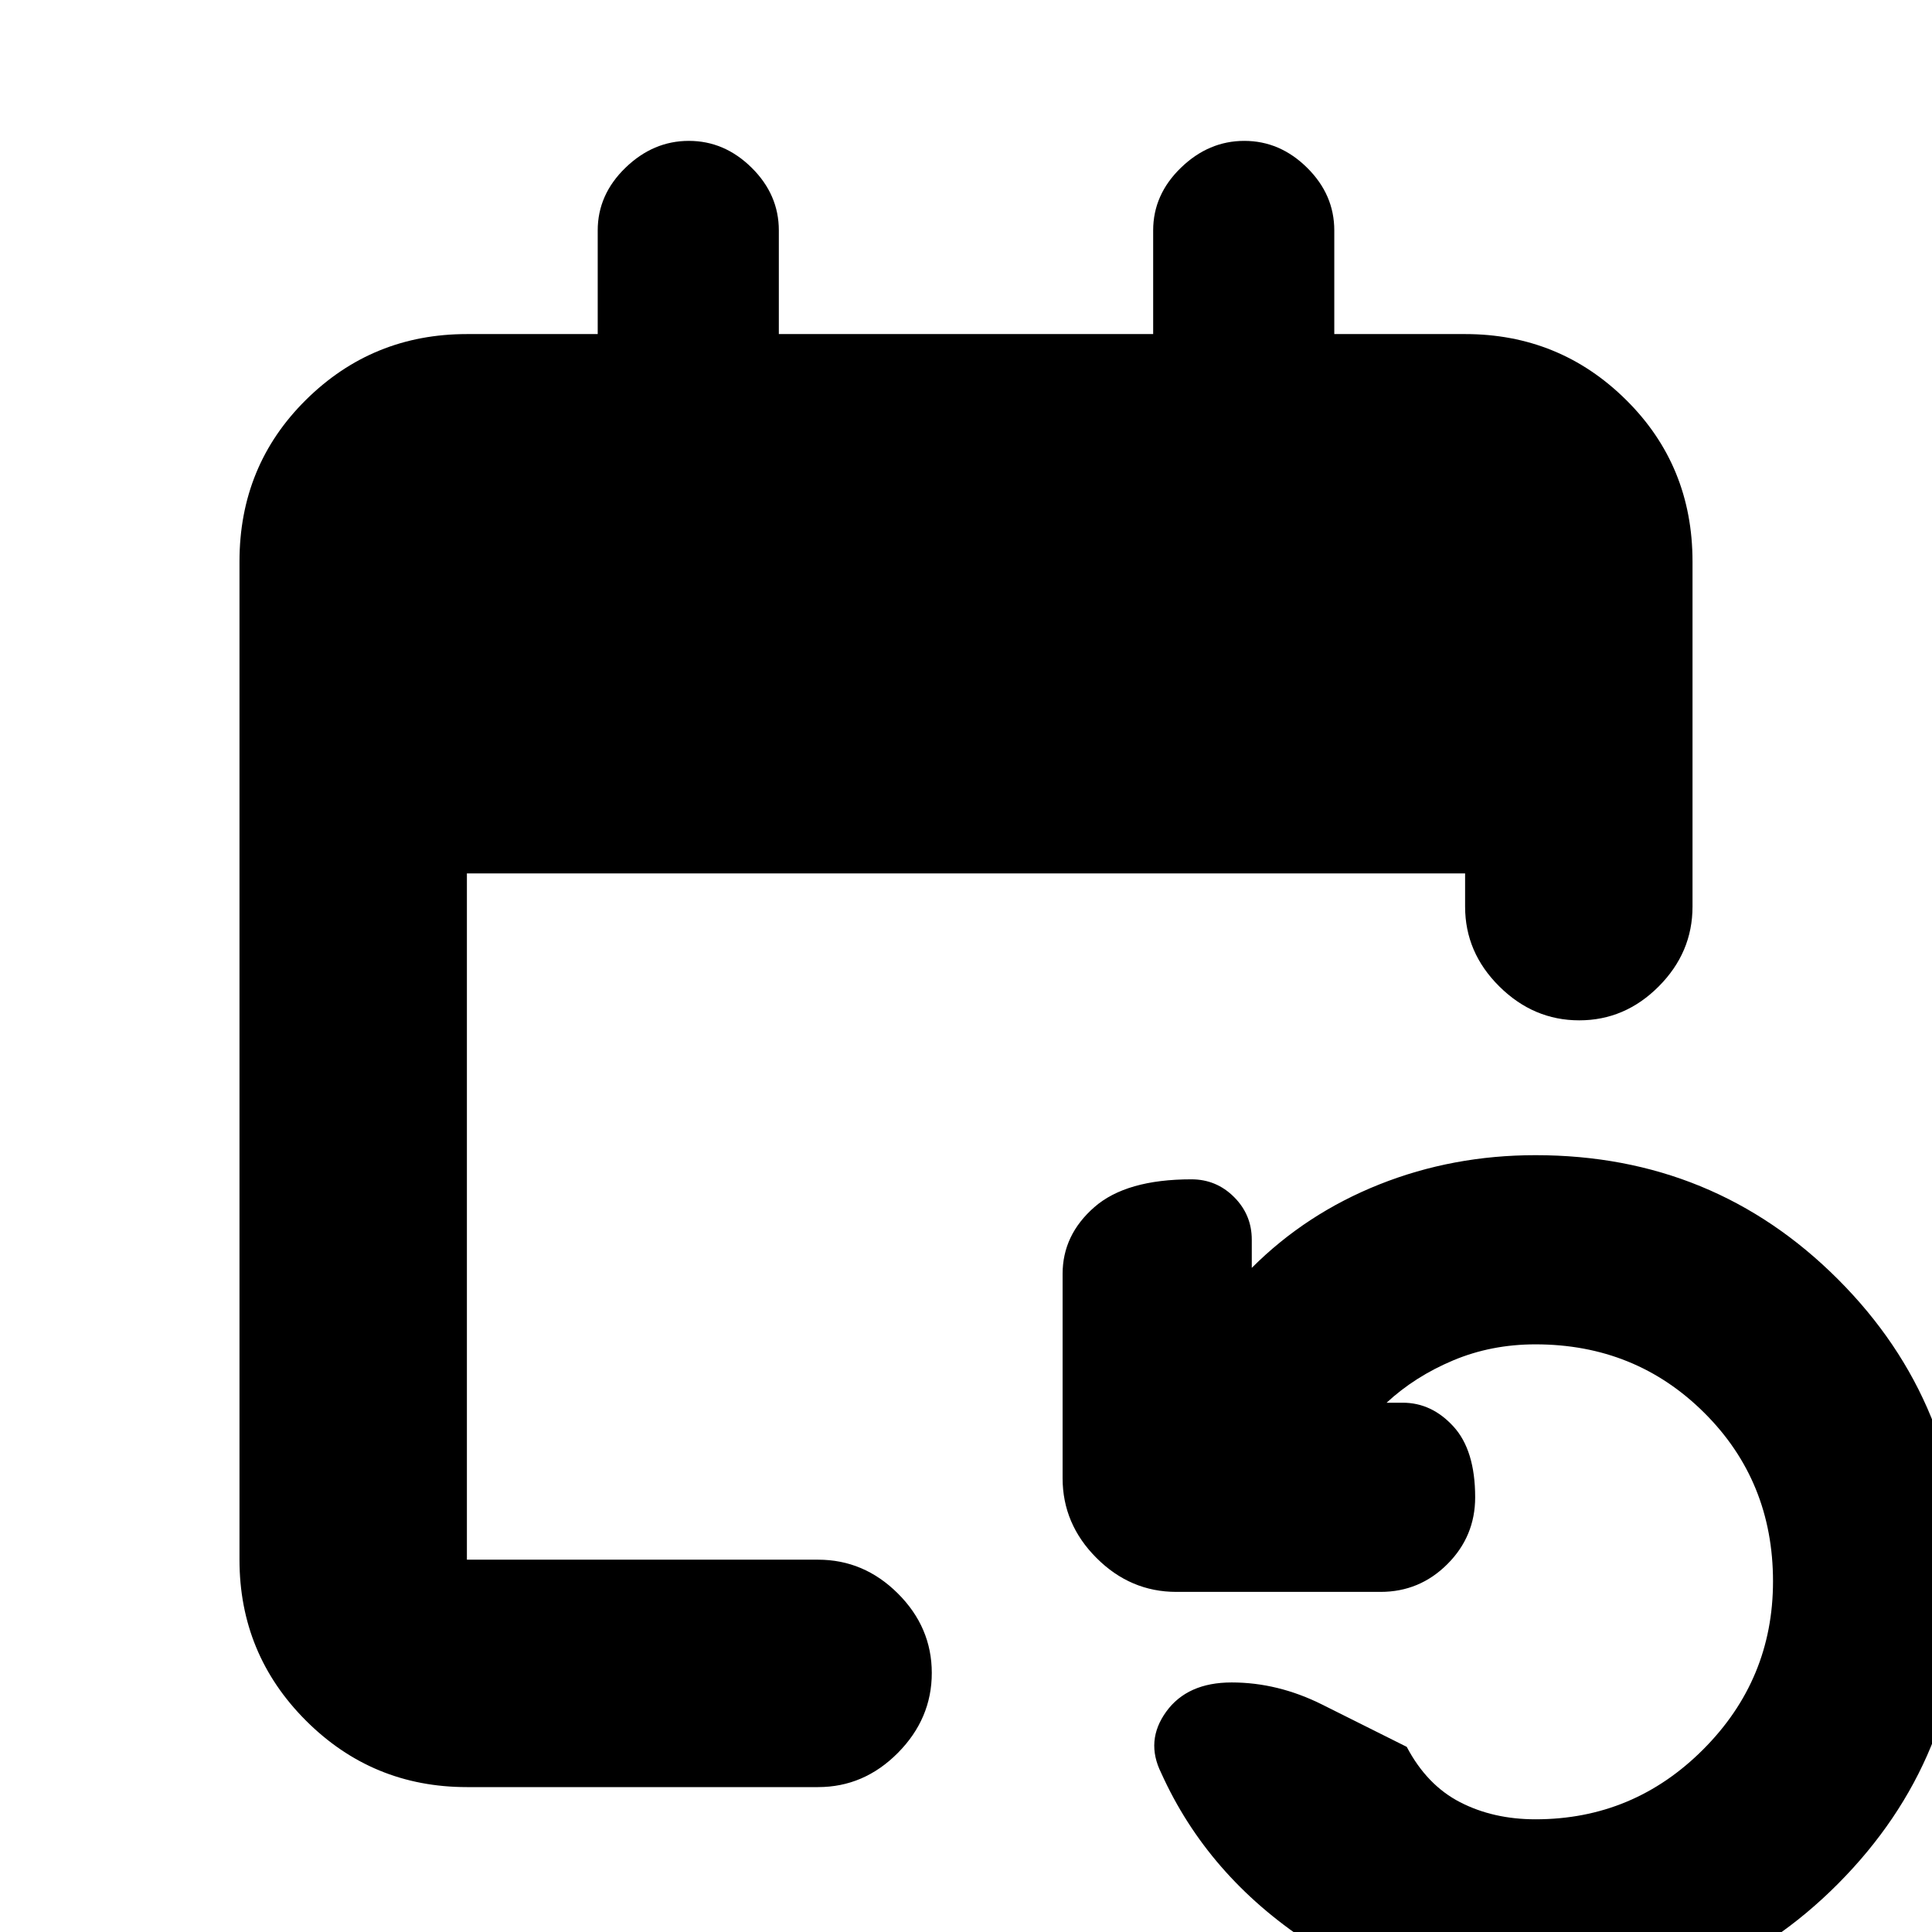 <svg xmlns="http://www.w3.org/2000/svg" height="20" viewBox="0 -960 960 960" width="20"><path d="M232-72q-46.94 0-79.97-33.03T119-185v-496q0-47.64 33.03-80.32Q185.06-794 232-794h65v-51.5q0-17.8 13.79-31.15Q324.58-890 342.29-890t31.21 13.35Q387-863.3 387-845.5v51.5h186v-51.5q0-17.8 13.79-31.15Q600.58-890 618.29-890t31.21 13.35Q663-863.3 663-845.5v51.5h65q46.94 0 79.97 32.68T841-681v171.5q0 22.8-16.79 39.65Q807.42-453 784.71-453T745-469.85q-17-16.85-17-39.65V-526H232v341h174.5q22.8 0 39.65 16.79Q463-151.42 463-128.71T446.15-89Q429.3-72 406.5-72H232ZM763 38q-63 0-113-33t-73-84q-8-16 2.5-30.5T612-124q22.97 0 44.99 11Q679-102 699-92q10 19 26.5 27.5T763-56q48.66 0 83.33-34.74t34.67-83.5Q881-224 846.83-258q-34.17-34-83.83-34-22 0-41 8t-33 21h8q14.4 0 25.2 11.8Q733-239.4 733-216q0 19.4-13.8 33.2Q705.4-169 686-169H584.5q-22.8 0-39.65-16.85Q528-202.7 528-225.5V-327q0-19.4 15.8-33.2Q559.6-374 592-374q12.4 0 21.2 8.8 8.8 8.8 8.8 21.2v14q27-27 63.46-41.5Q721.91-386 763-386q88.68 0 150.34 61.73Q975-262.55 975-173.77 975-86 913.34-24 851.68 38 763 38Z"/></svg>